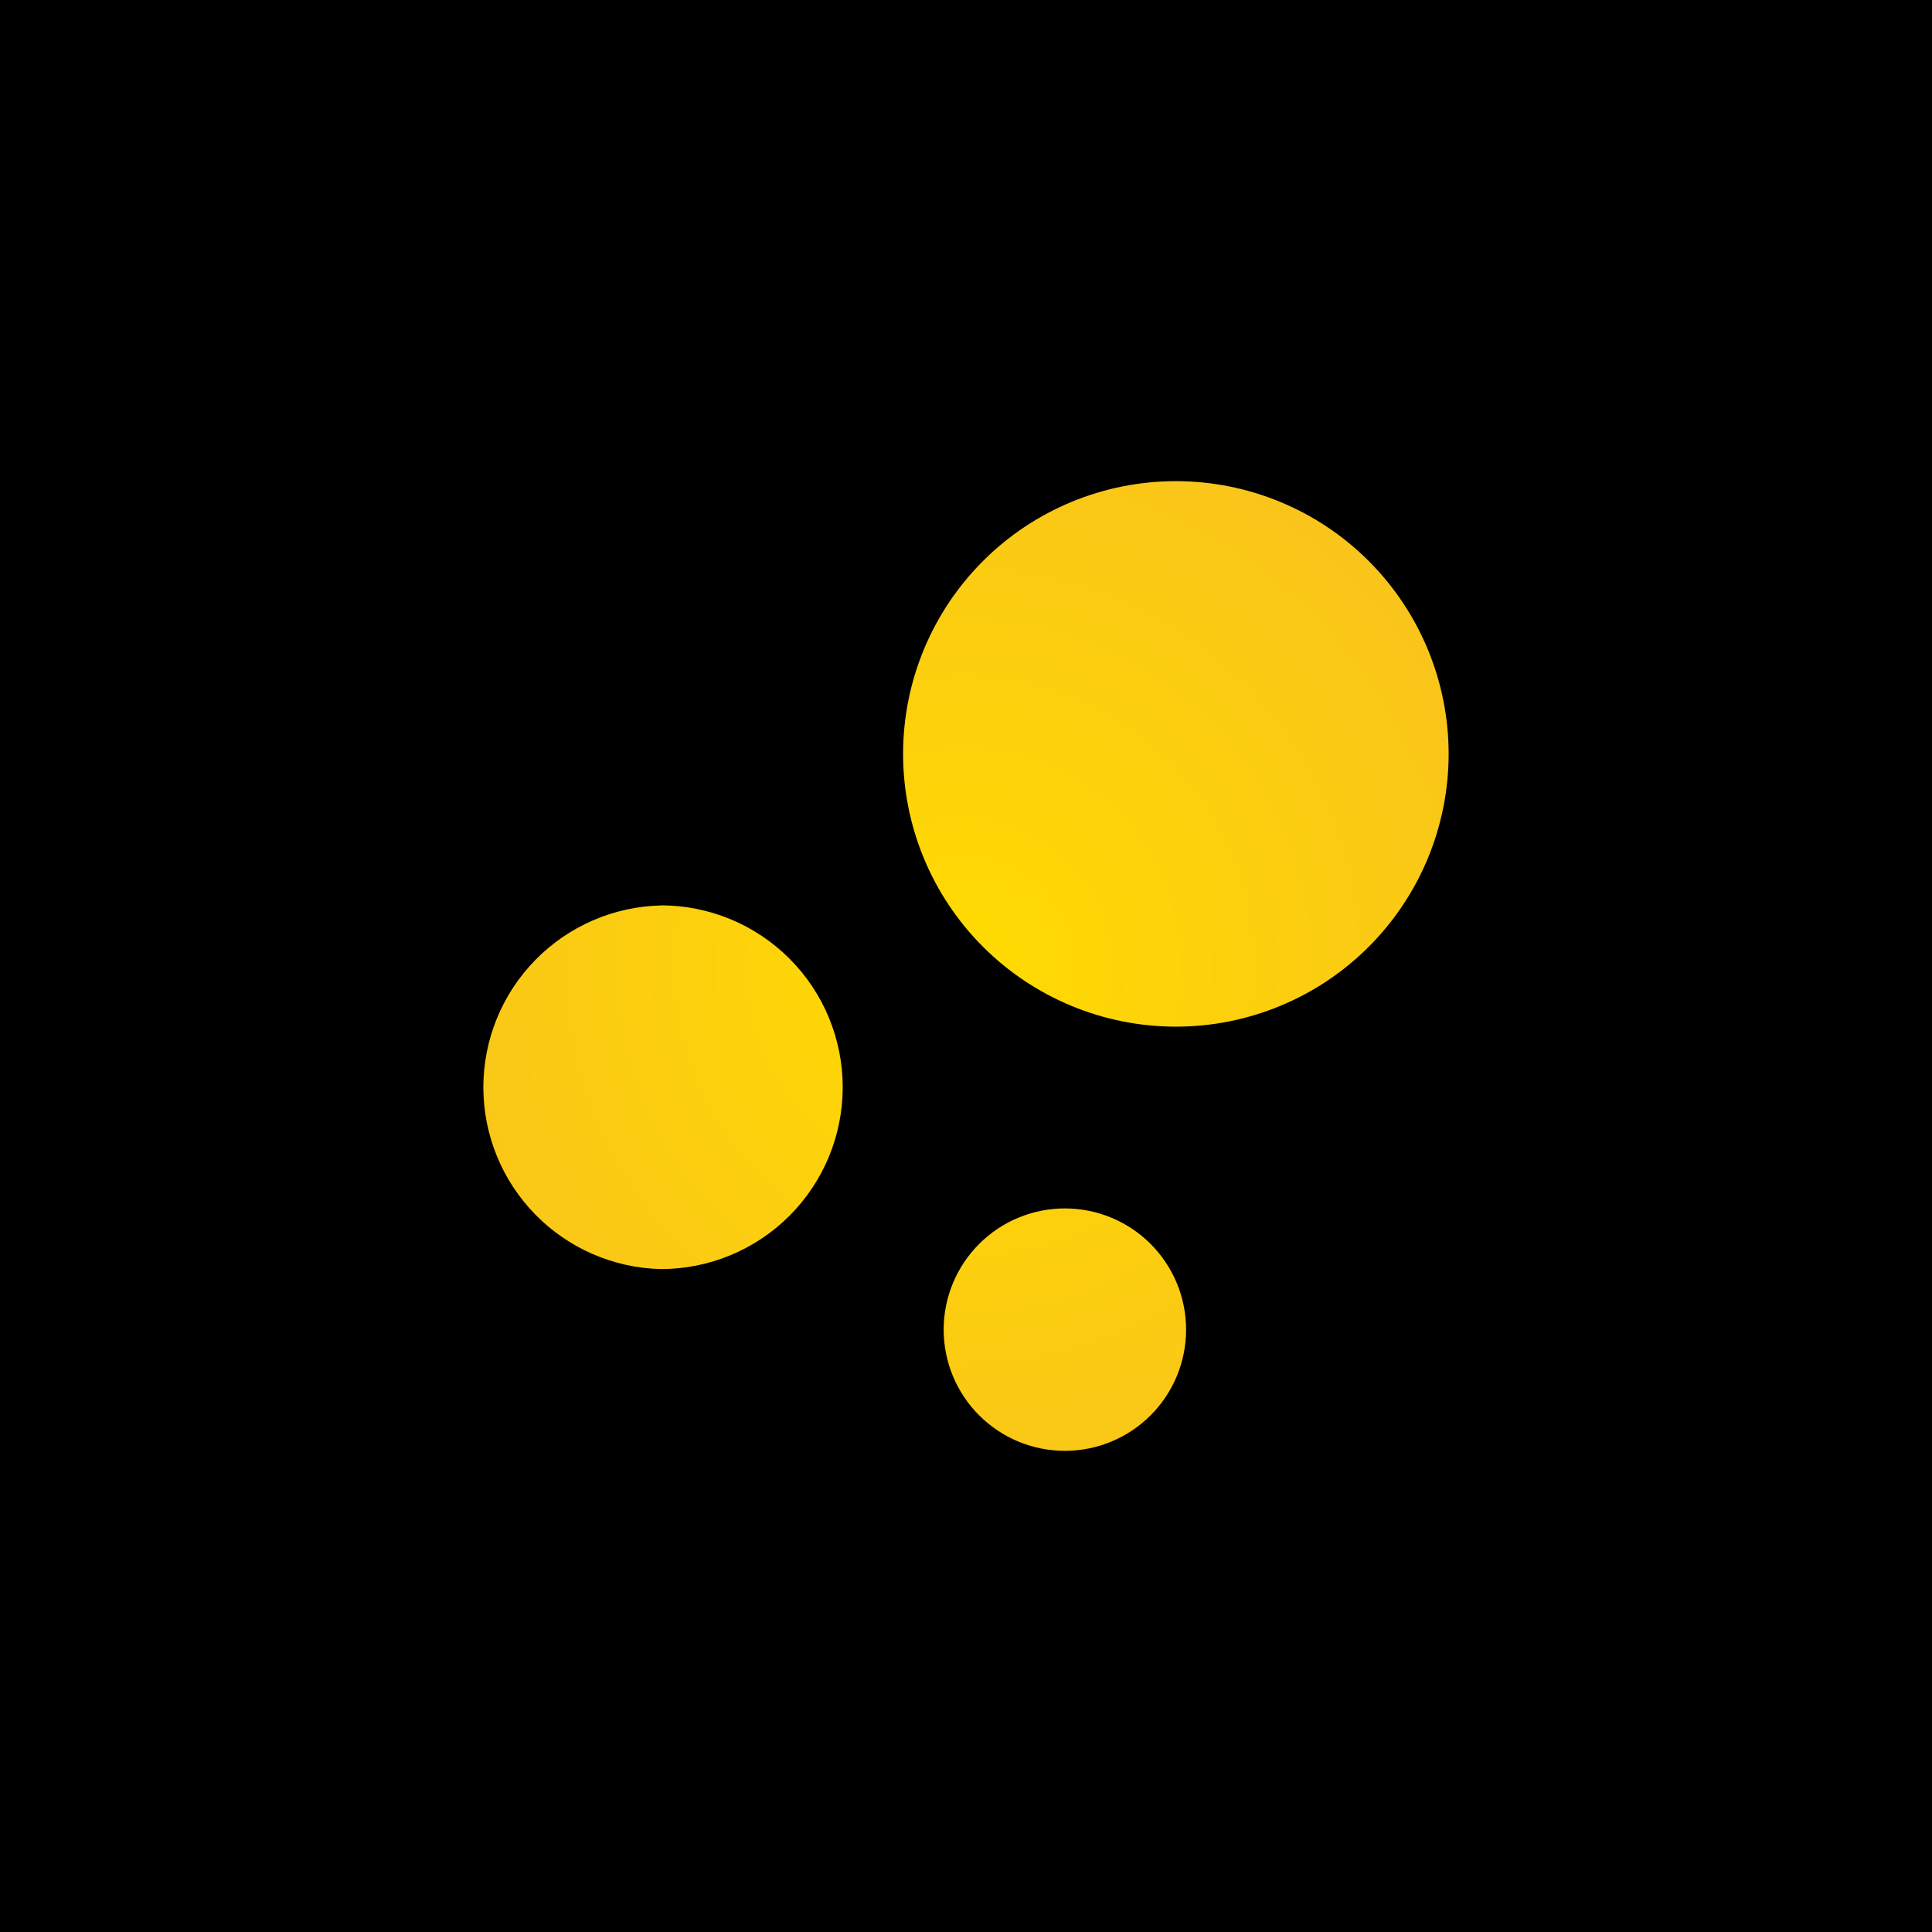 <svg width="48" height="48" viewBox="0 0 48 48" fill="none" xmlns="http://www.w3.org/2000/svg">
<rect width="48" height="48" fill="black"/>
<path fill-rule="evenodd" clip-rule="evenodd" d="M26.457 30.023C27.255 30.023 28.021 30.34 28.586 30.905C29.151 31.47 29.468 32.236 29.468 33.035C29.468 33.833 29.151 34.599 28.586 35.164C28.021 35.729 27.255 36.046 26.457 36.046C25.658 36.046 24.892 35.729 24.327 35.164C23.762 34.599 23.445 33.833 23.445 33.035C23.445 32.236 23.762 31.47 24.327 30.905C24.892 30.34 25.658 30.023 26.457 30.023ZM16.418 22.493C17.617 22.493 18.766 22.969 19.613 23.816C20.461 24.664 20.937 25.813 20.937 27.012C20.937 28.21 20.461 29.359 19.613 30.207C18.766 31.054 17.617 31.53 16.418 31.53C15.239 31.502 14.118 31.013 13.294 30.169C12.47 29.325 12.009 28.192 12.009 27.013C12.009 25.834 12.47 24.701 13.294 23.857C14.118 23.013 15.239 22.524 16.418 22.496V22.493ZM29.214 11.954C30.104 11.954 30.985 12.129 31.807 12.47C32.63 12.81 33.377 13.309 34.006 13.939C34.635 14.568 35.134 15.315 35.475 16.137C35.815 16.959 35.991 17.84 35.991 18.73C35.991 19.62 35.815 20.502 35.475 21.324C35.134 22.146 34.635 22.893 34.006 23.522C33.377 24.152 32.63 24.651 31.807 24.991C30.985 25.332 30.104 25.507 29.214 25.507C27.417 25.507 25.693 24.793 24.422 23.522C23.151 22.251 22.437 20.528 22.437 18.73C22.437 16.933 23.151 15.209 24.422 13.939C25.693 12.668 27.417 11.954 29.214 11.954Z" fill="url(#paint0_radial_22054_1864)"/>
<defs>
<radialGradient id="paint0_radial_22054_1864" cx="0" cy="0" r="1" gradientUnits="userSpaceOnUse" gradientTransform="translate(23.946 24) scale(24.617 24.617)">
<stop stop-color="#FFDB00"/>
<stop offset="1" stop-color="#F5B42E"/>
</radialGradient>
</defs>
</svg>
